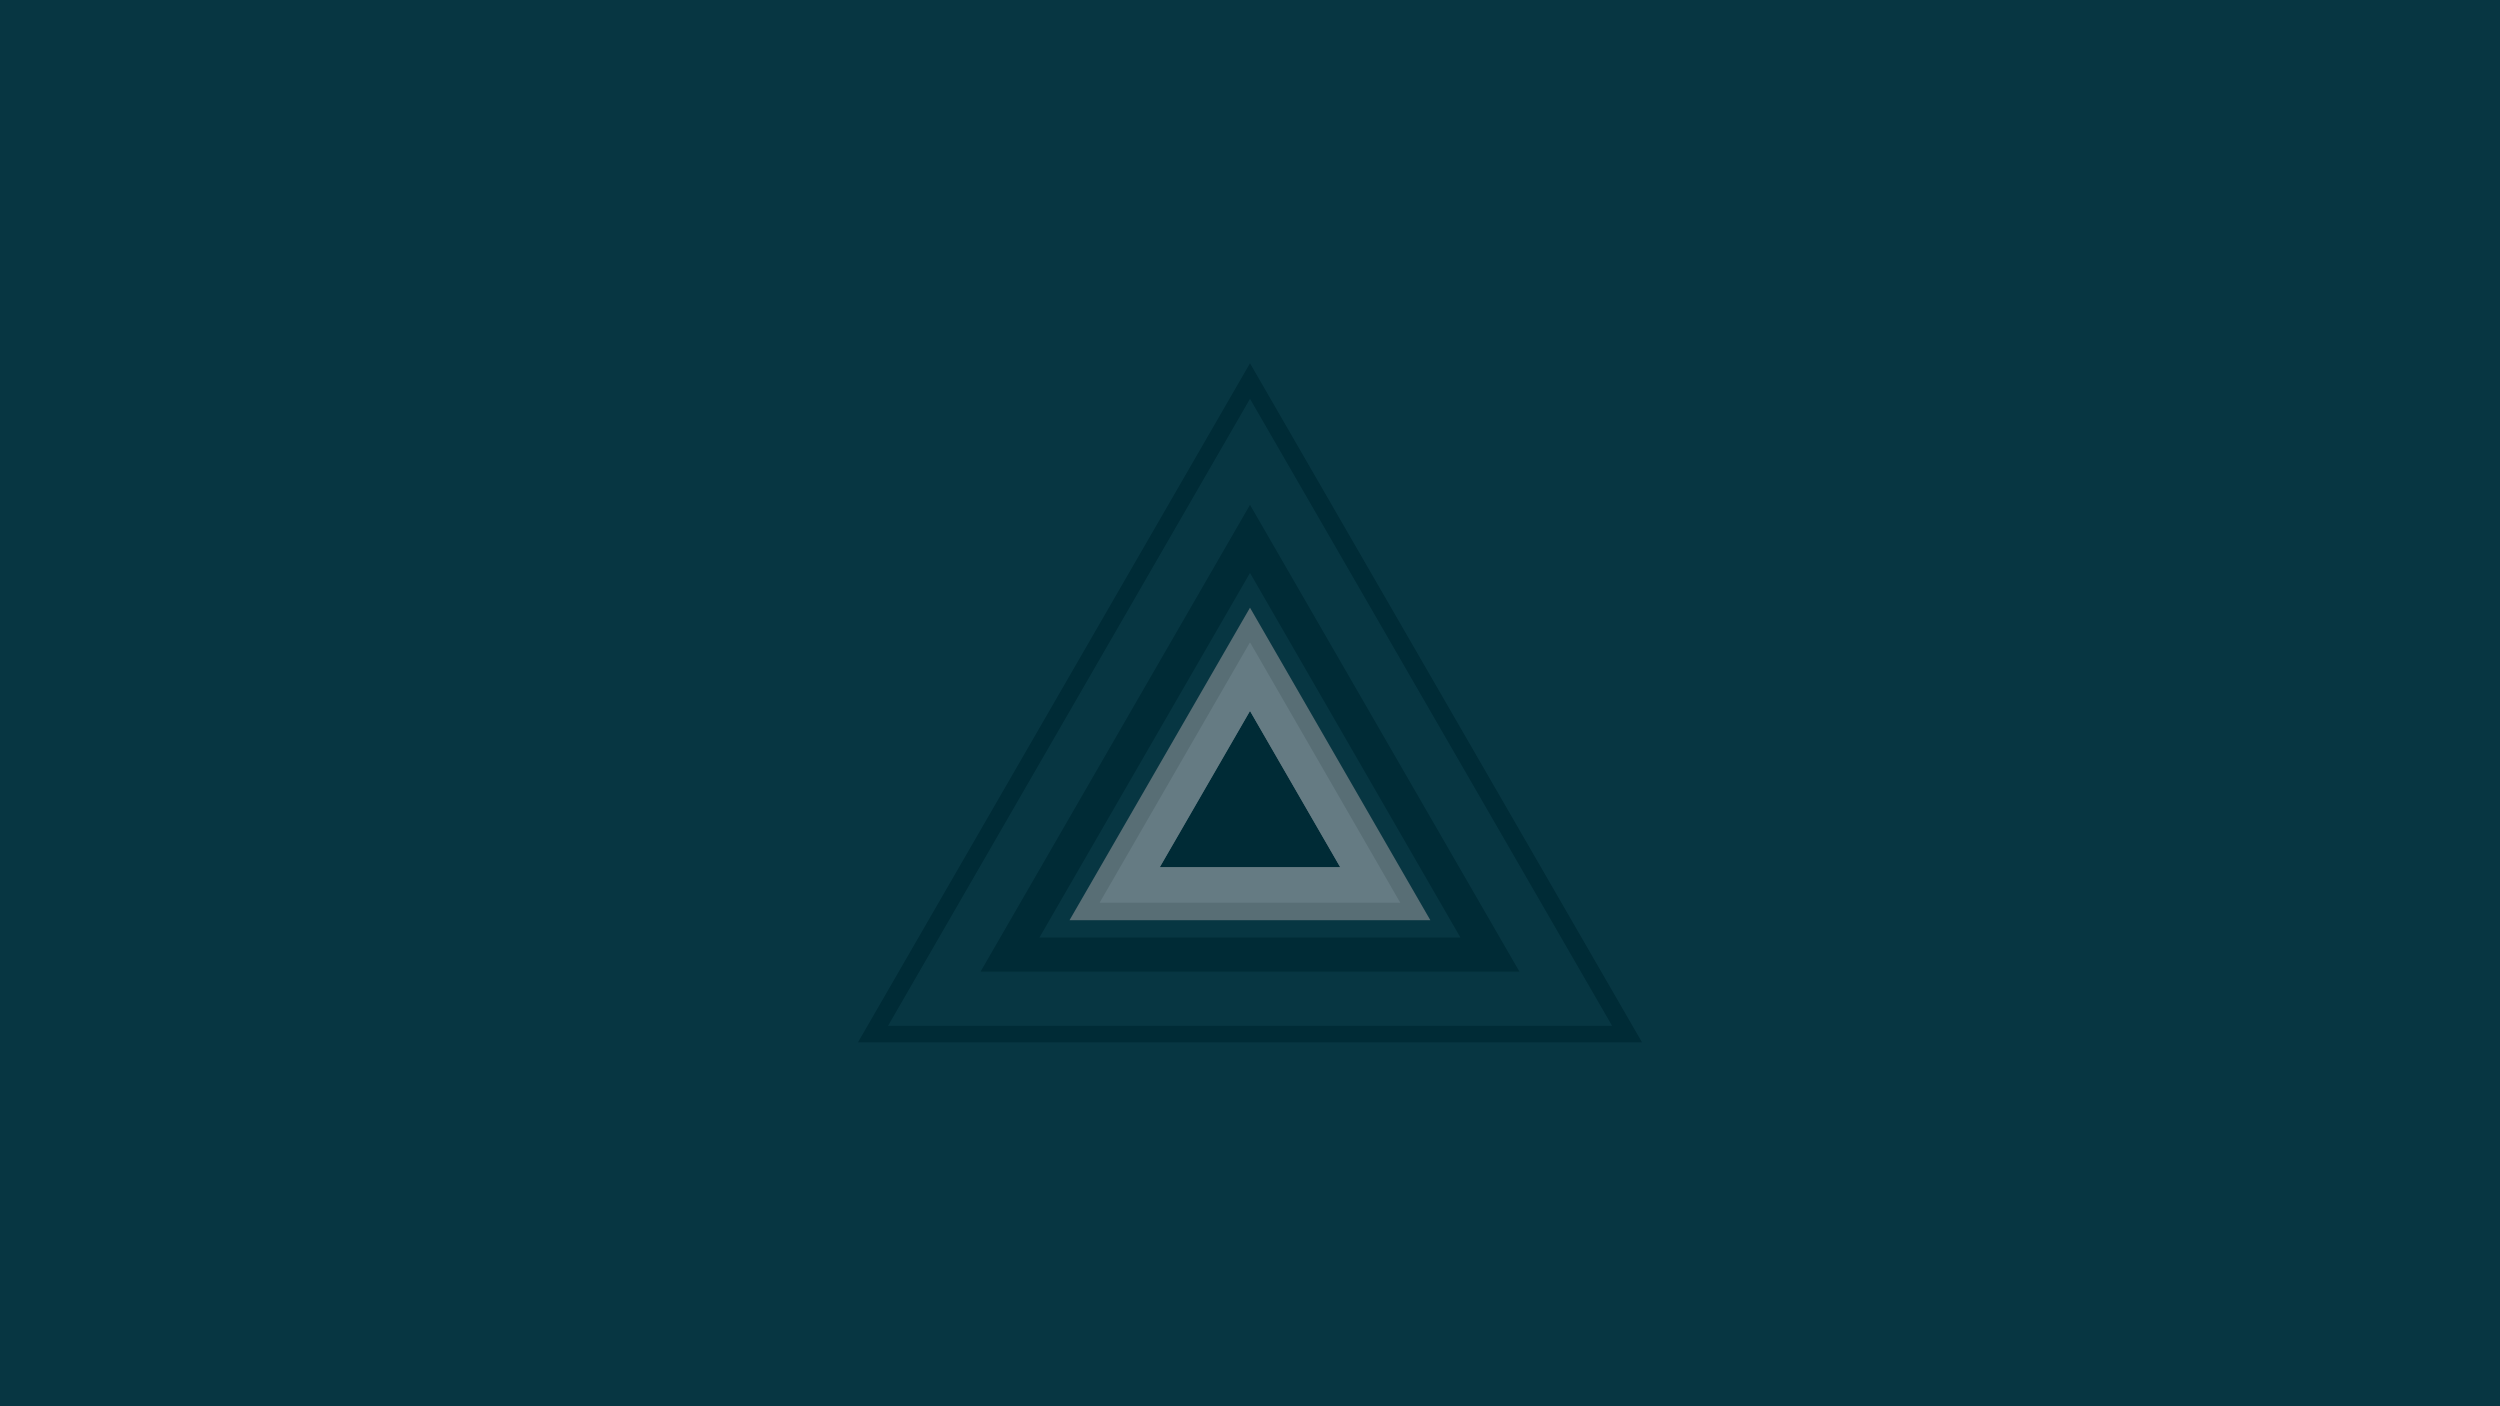 <?xml version="1.0" encoding="UTF-8" standalone="no"?>
<!-- Generator: Adobe Illustrator 19.0.0, SVG Export Plug-In . SVG Version: 6.00 Build 0)  -->

<svg
   xmlns:dc="http://purl.org/dc/elements/1.1/"
   xmlns:cc="http://creativecommons.org/ns#"
   xmlns:rdf="http://www.w3.org/1999/02/22-rdf-syntax-ns#"
   xmlns:svg="http://www.w3.org/2000/svg"
   xmlns="http://www.w3.org/2000/svg"
   xmlns:sodipodi="http://sodipodi.sourceforge.net/DTD/sodipodi-0.dtd"
   xmlns:inkscape="http://www.inkscape.org/namespaces/inkscape"
   version="1.1"
   x="0px"
   y="0px"
   viewBox="0 0 1920 1080"
   style="enable-background:new 0 0 1920 1080;"
   xml:space="preserve"
   id="svg3336"
   inkscape:version="0.91 r13725"
   sodipodi:docname="Archlinux.svg"><defs
     id="defs3350" /><sodipodi:namedview
     pagecolor="#ffffff"
     bordercolor="#666666"
     borderopacity="1"
     objecttolerance="10"
     gridtolerance="10"
     guidetolerance="10"
     inkscape:pageopacity="0"
     inkscape:pageshadow="2"
     inkscape:window-width="1600"
     inkscape:window-height="837"
     id="namedview3348"
     showgrid="false"
     inkscape:zoom="0.62037037"
     inkscape:cx="808.47761"
     inkscape:cy="540"
     inkscape:window-x="-8"
     inkscape:window-y="-8"
     inkscape:window-maximized="1"
     inkscape:current-layer="layer2" /><style
     type="text/css"
     id="style3338">
	.nor_x002D_black{fill:#073642;stroke:#073642;stroke-miterlimit:10;}
	.nor_x002D_brblack{fill:#002B36;stroke:#002B36;stroke-miterlimit:10;}
	.nor_x002D_bryellow_x0020_2{fill:#657B83;}
	.st0{fill:#073642;}
	.st1{fill:#586E75;}
</style><g
     inkscape:groupmode="layer"
     id="layer1"
     inkscape:label="bg"
     style="display:inline"><g
       id="bg"><rect
         y="0"
         x="0"
         id="XMLID_175_"
         class="st0"
         width="1920"
         height="1080"
         style="fill:#073642" /></g></g><g
     inkscape:groupmode="layer"
     id="layer2"
     inkscape:label="geos"><polygon
       transform="translate(3.4714174e-6,-4.6864188e-6)"
       style="fill:#002b36;stroke:#002b36;stroke-miterlimit:10"
       points="659.8,800 1260.2,800 960,280 "
       class="nor_x002D_brblack"
       id="XMLID_176_" /><path
       style="fill:#073642"
       inkscape:connector-curvature="0"
       d="M 960,440 798.3,720 1121.6,720 960,440 Z m 0,106 69.3,120 -138.6,0 69.3,-120 z"
       class="st0"
       id="XMLID_152_" /><path
       style="fill:#586e75"
       inkscape:connector-curvature="0"
       d="m 960,466.7 -138.6,240 277.1,0 -138.5,-240 z m 0,79.3 69.3,120 -138.6,0 69.3,-120 z"
       class="st1"
       id="XMLID_123_" /><path
       style="fill:#657b83"
       inkscape:connector-curvature="0"
       d="m 960,493.3 -115.5,200 230.9,0 -115.4,-200 z m 0,52.7 69.3,120 -138.6,0 69.3,-120 z"
       class="nor_x002D_bryellow_x0020_2"
       id="XMLID_94_" /><path
       style="fill:#073642;stroke:#073642;stroke-miterlimit:10"
       inkscape:connector-curvature="0"
       d="M 960,307.3 682.9,787.3 1237.2,787.3 960,307.3 Z m 0,79.4 207.8,360 -415.6,0 L 960,386.7 Z"
       class="nor_x002D_black"
       id="XMLID_202_" /></g></svg>